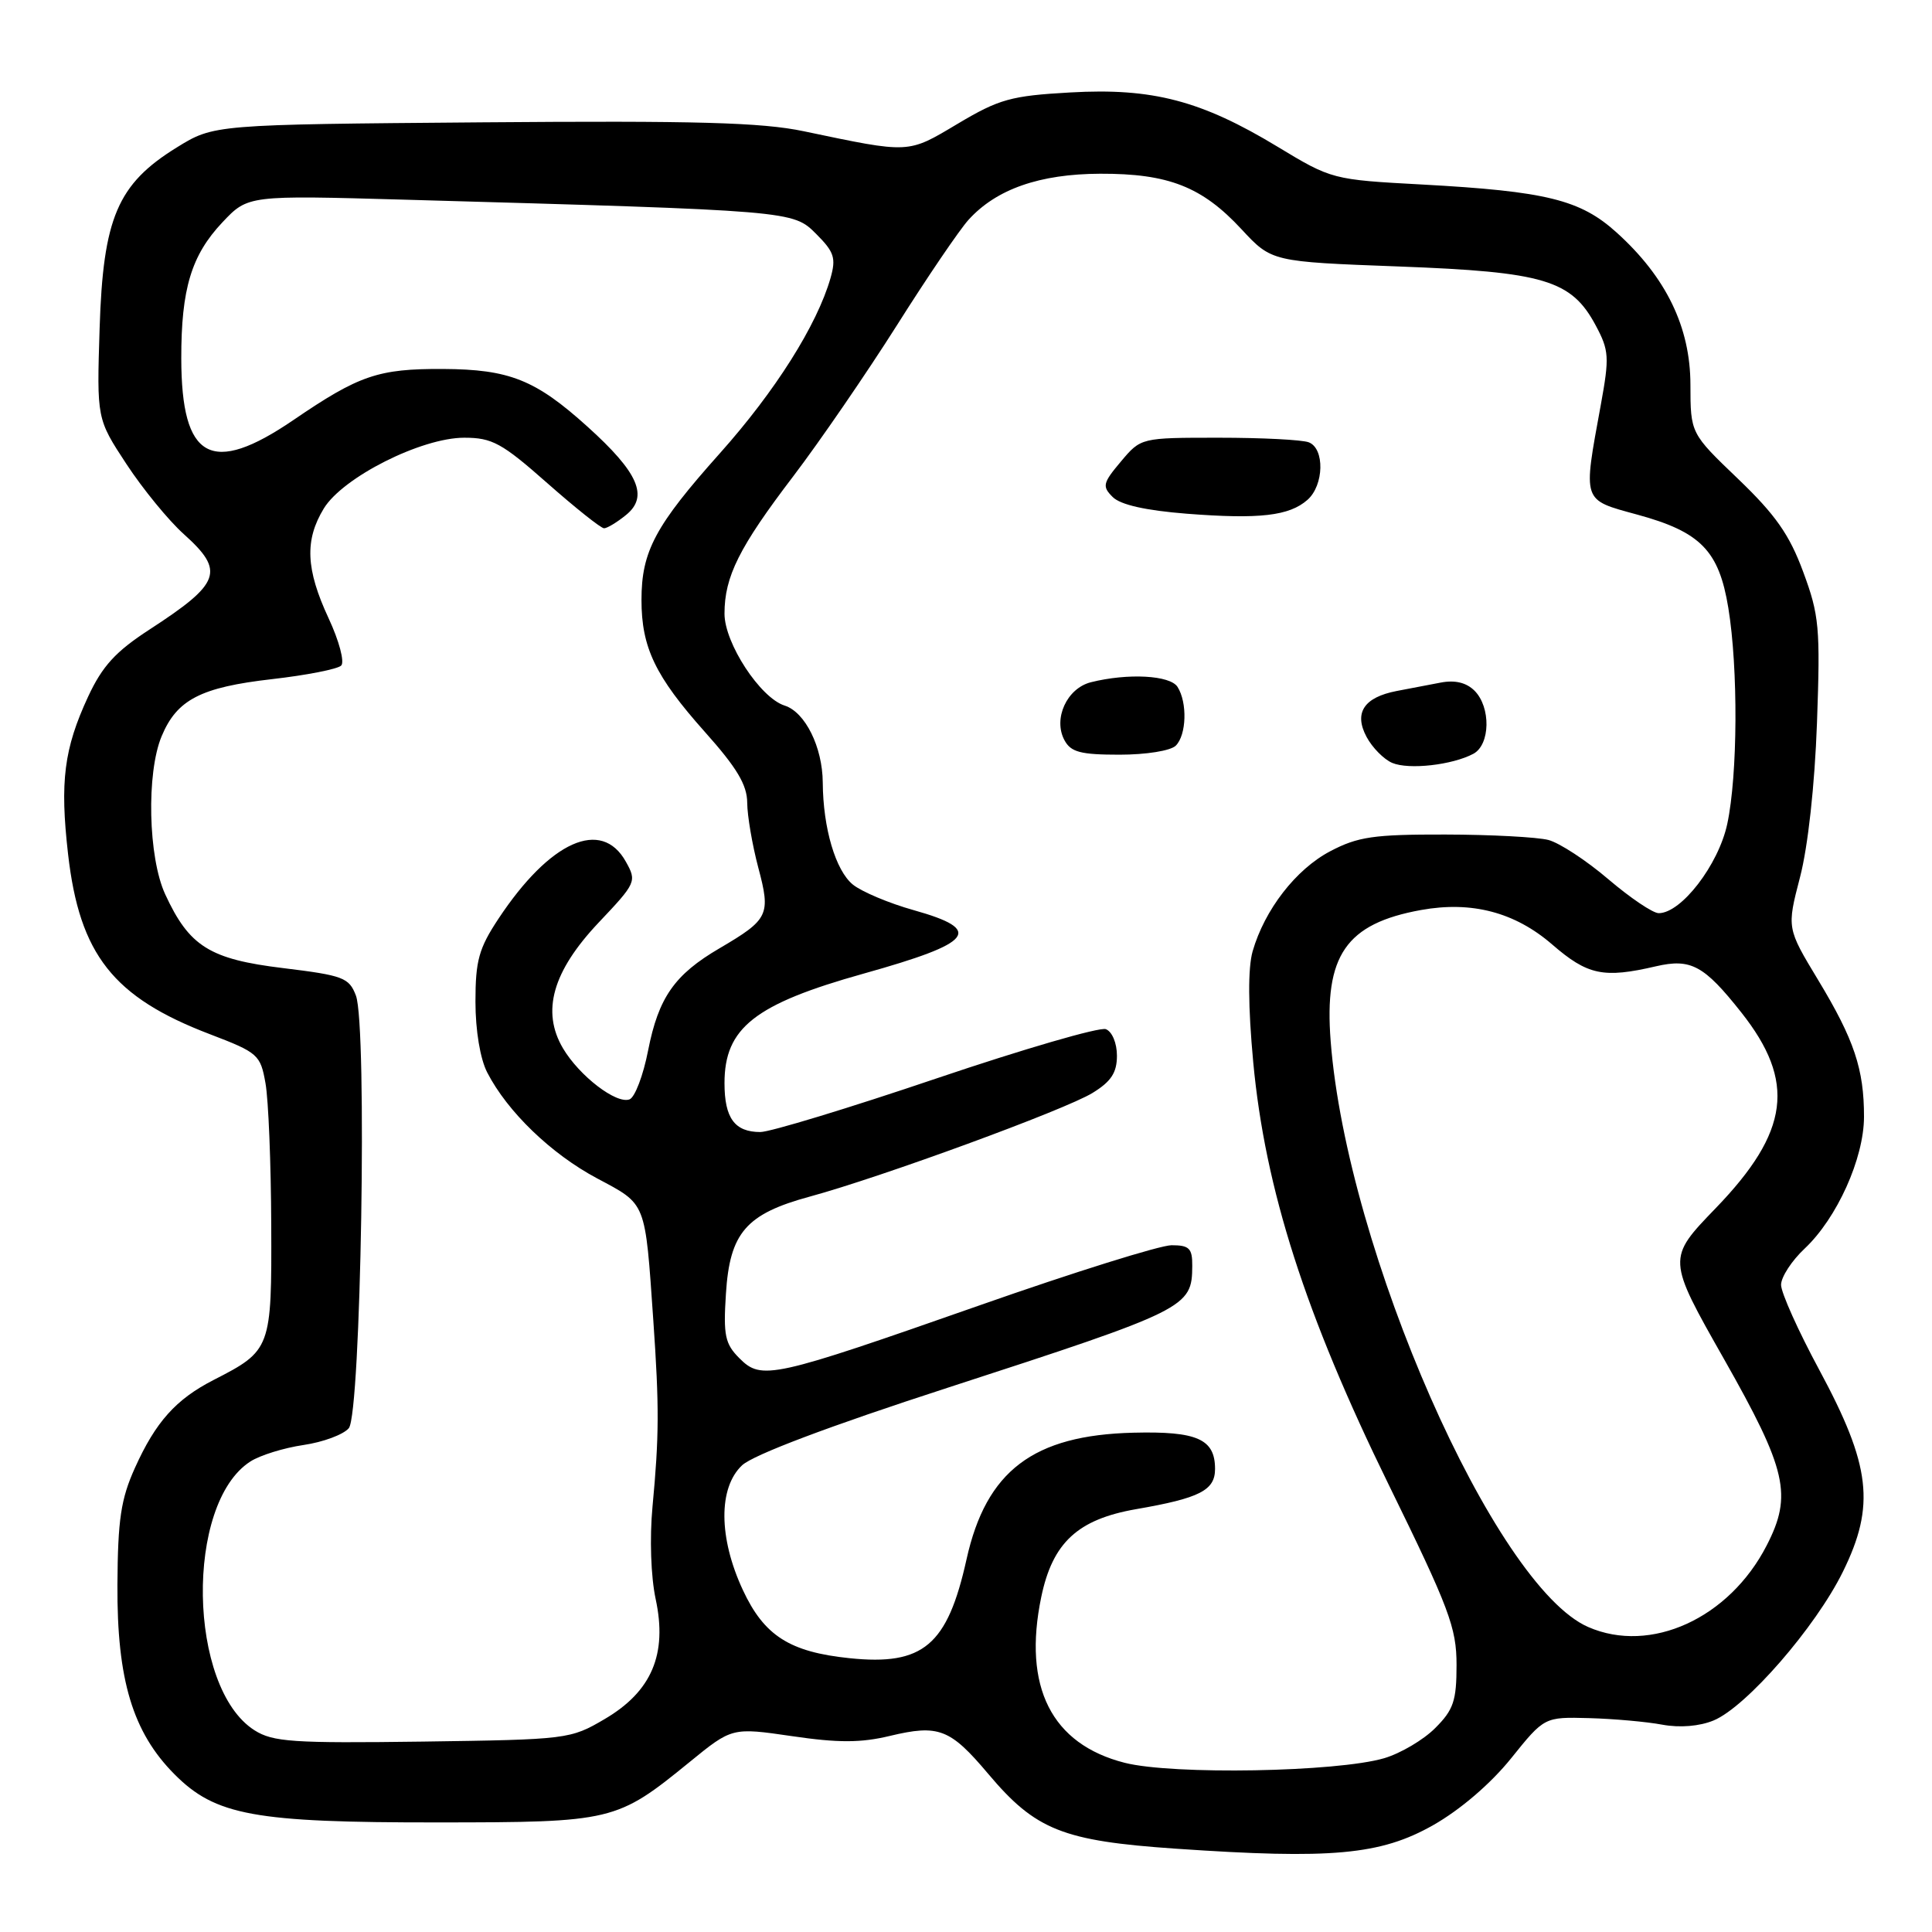 <?xml version="1.0" encoding="UTF-8" standalone="no"?>
<!DOCTYPE svg PUBLIC "-//W3C//DTD SVG 1.1//EN" "http://www.w3.org/Graphics/SVG/1.1/DTD/svg11.dtd" >
<svg xmlns="http://www.w3.org/2000/svg" xmlns:xlink="http://www.w3.org/1999/xlink" version="1.1" viewBox="0 0 256 256">
 <g >
 <path fill="currentColor"
d=" M 189.89 241.85 C 193.50 239.80 197.51 236.36 200.22 233.00 C 204.64 227.50 204.64 227.50 210.57 227.66 C 213.83 227.75 218.20 228.14 220.27 228.53 C 222.60 228.96 225.20 228.74 227.06 227.97 C 231.39 226.18 240.57 215.62 244.19 208.27 C 248.52 199.48 247.90 194.21 241.07 181.53 C 238.28 176.36 236.00 171.28 236.00 170.25 C 236.00 169.22 237.41 167.05 239.13 165.44 C 243.41 161.41 246.98 153.50 246.99 147.99 C 247.00 141.68 245.69 137.76 240.91 129.85 C 236.76 122.98 236.76 122.98 238.51 116.24 C 239.57 112.18 240.46 104.05 240.76 95.77 C 241.21 83.16 241.06 81.51 238.93 75.77 C 237.11 70.84 235.26 68.21 230.31 63.46 C 224.00 57.42 224.00 57.42 223.99 50.96 C 223.98 43.35 220.77 36.73 214.21 30.81 C 209.40 26.46 204.89 25.35 188.45 24.45 C 176.58 23.81 176.45 23.78 169.28 19.44 C 159.17 13.32 152.70 11.63 141.82 12.25 C 133.95 12.69 132.39 13.13 126.90 16.40 C 120.22 20.38 120.67 20.36 106.50 17.39 C 100.93 16.22 92.23 15.98 63.92 16.21 C 28.34 16.50 28.34 16.50 23.42 19.54 C 15.57 24.39 13.66 28.88 13.20 43.50 C 12.82 55.50 12.82 55.50 16.76 61.50 C 18.93 64.80 22.34 68.97 24.35 70.77 C 29.84 75.70 29.27 77.27 19.79 83.43 C 15.31 86.34 13.56 88.26 11.67 92.32 C 8.48 99.21 7.92 103.55 9.02 113.18 C 10.54 126.49 15.00 132.15 27.82 137.04 C 34.20 139.48 34.51 139.75 35.18 143.54 C 35.57 145.72 35.91 154.14 35.94 162.25 C 36.01 178.73 35.93 178.95 28.29 182.86 C 23.30 185.42 20.62 188.42 17.88 194.50 C 16.02 198.62 15.61 201.34 15.56 210.00 C 15.49 222.57 17.58 229.53 23.12 235.10 C 28.55 240.56 33.69 241.50 58.00 241.48 C 81.20 241.47 81.71 241.35 91.35 233.50 C 97.00 228.89 97.00 228.89 104.96 230.05 C 111.08 230.95 114.07 230.94 117.90 230.02 C 124.38 228.47 125.89 229.05 130.94 235.04 C 137.22 242.50 140.82 243.93 155.79 244.96 C 176.46 246.38 182.92 245.79 189.89 241.85 Z  M 149.03 233.58 C 139.32 231.11 135.50 223.52 137.97 211.62 C 139.47 204.40 142.80 201.32 150.55 199.97 C 158.98 198.51 161.00 197.48 161.00 194.64 C 161.00 190.68 158.64 189.63 150.19 189.84 C 136.92 190.16 130.67 194.89 128.07 206.62 C 125.54 218.02 122.34 220.73 112.58 219.72 C 104.63 218.90 101.25 216.74 98.43 210.68 C 95.21 203.76 95.17 197.13 98.33 194.16 C 99.80 192.78 109.83 188.99 125.58 183.88 C 157.33 173.56 157.95 173.25 157.98 167.75 C 158.00 165.41 157.59 165.00 155.24 165.00 C 153.73 165.00 142.32 168.57 129.90 172.93 C 102.27 182.62 100.92 182.92 97.98 179.98 C 96.07 178.07 95.83 176.95 96.19 171.42 C 96.70 163.34 98.85 160.85 107.32 158.55 C 116.81 155.97 141.11 147.06 144.75 144.83 C 147.23 143.31 148.00 142.14 148.00 139.89 C 148.00 138.21 147.36 136.69 146.53 136.37 C 145.72 136.06 135.61 139.00 124.08 142.90 C 112.54 146.81 102.04 150.00 100.75 150.00 C 97.35 150.00 96.00 148.16 96.00 143.52 C 96.00 136.20 100.00 133.05 114.43 129.01 C 129.05 124.92 130.40 123.22 121.07 120.60 C 117.81 119.69 114.19 118.16 113.02 117.22 C 110.72 115.36 109.06 109.74 109.02 103.70 C 108.99 98.99 106.69 94.35 103.96 93.49 C 100.73 92.46 96.00 85.22 96.00 81.32 C 96.00 76.40 97.93 72.53 105.11 63.11 C 108.62 58.49 114.80 49.49 118.84 43.11 C 122.87 36.72 127.15 30.43 128.34 29.12 C 132.03 25.05 137.77 23.05 145.78 23.02 C 154.82 22.99 159.28 24.74 164.50 30.37 C 168.50 34.68 168.50 34.68 185.35 35.31 C 204.62 36.03 208.22 37.10 211.44 43.12 C 213.21 46.43 213.27 47.31 212.12 53.62 C 209.74 66.64 209.59 66.17 216.95 68.19 C 225.35 70.48 227.77 72.97 229.01 80.54 C 230.33 88.57 230.26 102.71 228.87 109.18 C 227.71 114.59 222.78 121.00 219.79 121.00 C 219.01 121.00 216.01 118.97 213.11 116.50 C 210.21 114.02 206.63 111.68 205.17 111.30 C 203.70 110.92 197.55 110.59 191.50 110.58 C 182.01 110.56 179.92 110.87 176.25 112.80 C 171.71 115.19 167.57 120.54 165.98 126.05 C 165.35 128.28 165.37 133.32 166.06 140.75 C 167.63 157.56 172.96 174.19 184.01 196.73 C 192.04 213.12 193.00 215.67 193.00 220.62 C 193.00 225.36 192.60 226.56 190.17 228.98 C 188.62 230.54 185.58 232.33 183.42 232.97 C 177.15 234.81 155.41 235.20 149.03 233.58 Z  M 195.23 99.88 C 197.48 98.67 197.56 93.70 195.38 91.52 C 194.29 90.44 192.79 90.08 190.88 90.45 C 189.29 90.75 186.68 91.25 185.07 91.56 C 180.72 92.40 179.37 94.46 181.08 97.65 C 181.84 99.07 183.37 100.62 184.48 101.09 C 186.69 102.02 192.44 101.37 195.23 99.88 Z  M 155.80 98.80 C 157.22 97.38 157.35 93.10 156.03 91.02 C 155.05 89.47 149.46 89.17 144.55 90.40 C 141.37 91.20 139.52 95.23 141.04 98.07 C 141.89 99.66 143.16 100.00 148.34 100.00 C 151.87 100.00 155.12 99.48 155.80 98.80 Z  M 173.25 66.23 C 175.44 64.30 175.55 59.43 173.42 58.61 C 172.55 58.27 167.19 58.00 161.51 58.00 C 151.18 58.00 151.18 58.00 148.53 61.15 C 146.12 64.01 146.02 64.45 147.44 65.86 C 148.47 66.89 151.81 67.64 157.25 68.07 C 166.89 68.82 170.84 68.36 173.25 66.23 Z  M 33.72 229.27 C 24.88 223.65 24.50 199.23 33.17 193.66 C 34.45 192.83 37.62 191.85 40.22 191.47 C 42.81 191.09 45.51 190.09 46.22 189.24 C 47.83 187.29 48.68 135.91 47.16 131.92 C 46.26 129.54 45.47 129.25 37.53 128.28 C 27.78 127.10 25.08 125.41 21.89 118.50 C 19.63 113.61 19.38 102.42 21.42 97.55 C 23.44 92.70 26.60 91.07 36.04 89.99 C 40.61 89.47 44.74 88.66 45.21 88.19 C 45.68 87.72 44.94 84.92 43.54 81.92 C 40.52 75.43 40.35 71.57 42.91 67.37 C 45.44 63.24 55.83 58.00 61.51 58.00 C 65.21 58.00 66.50 58.70 72.50 64.00 C 76.24 67.30 79.63 70.00 80.04 70.00 C 80.45 70.00 81.76 69.21 82.95 68.24 C 85.98 65.79 84.61 62.63 77.84 56.53 C 70.95 50.31 67.50 48.94 58.70 48.89 C 50.12 48.85 47.58 49.72 38.89 55.65 C 28.00 63.08 24.04 60.91 24.02 47.50 C 24.01 38.28 25.35 33.83 29.47 29.46 C 32.86 25.87 32.86 25.87 53.68 26.46 C 105.16 27.92 105.06 27.91 108.15 31.00 C 110.54 33.39 110.80 34.19 110.05 36.84 C 108.26 43.08 102.72 51.85 95.39 60.06 C 86.81 69.67 85.00 73.05 85.00 79.50 C 85.00 85.80 86.83 89.61 93.37 96.95 C 97.65 101.74 99.00 104.00 99.01 106.38 C 99.02 108.09 99.68 111.95 100.47 114.94 C 102.15 121.24 101.87 121.82 95.33 125.66 C 89.38 129.14 87.26 132.17 85.88 139.18 C 85.24 142.48 84.13 145.40 83.42 145.67 C 81.68 146.34 76.77 142.57 74.60 138.91 C 71.71 134.01 73.22 128.71 79.33 122.24 C 84.30 116.99 84.39 116.79 82.93 114.18 C 79.70 108.38 72.87 111.44 66.06 121.72 C 63.45 125.66 63.00 127.28 63.00 132.72 C 63.00 136.54 63.63 140.31 64.56 142.11 C 67.25 147.33 73.04 152.90 79.10 156.13 C 85.71 159.66 85.46 159.03 86.57 175.00 C 87.36 186.42 87.34 190.29 86.46 199.64 C 86.07 203.80 86.24 208.91 86.88 211.89 C 88.45 219.19 86.36 224.12 80.13 227.78 C 75.57 230.46 75.20 230.50 56.00 230.77 C 38.79 231.00 36.17 230.82 33.72 229.27 Z  M 210.45 215.59 C 198.04 210.19 178.46 165.64 176.32 137.96 C 175.44 126.60 178.35 122.38 188.30 120.58 C 195.00 119.37 200.72 120.87 205.65 125.13 C 210.37 129.22 212.46 129.66 219.42 128.04 C 224.05 126.97 225.79 127.91 230.72 134.14 C 237.99 143.32 237.12 149.96 227.34 160.09 C 220.89 166.77 220.89 166.77 228.45 180.10 C 236.77 194.78 237.53 198.11 234.09 204.79 C 229.13 214.44 218.72 219.20 210.45 215.59 Z "/>
</g>
</svg>